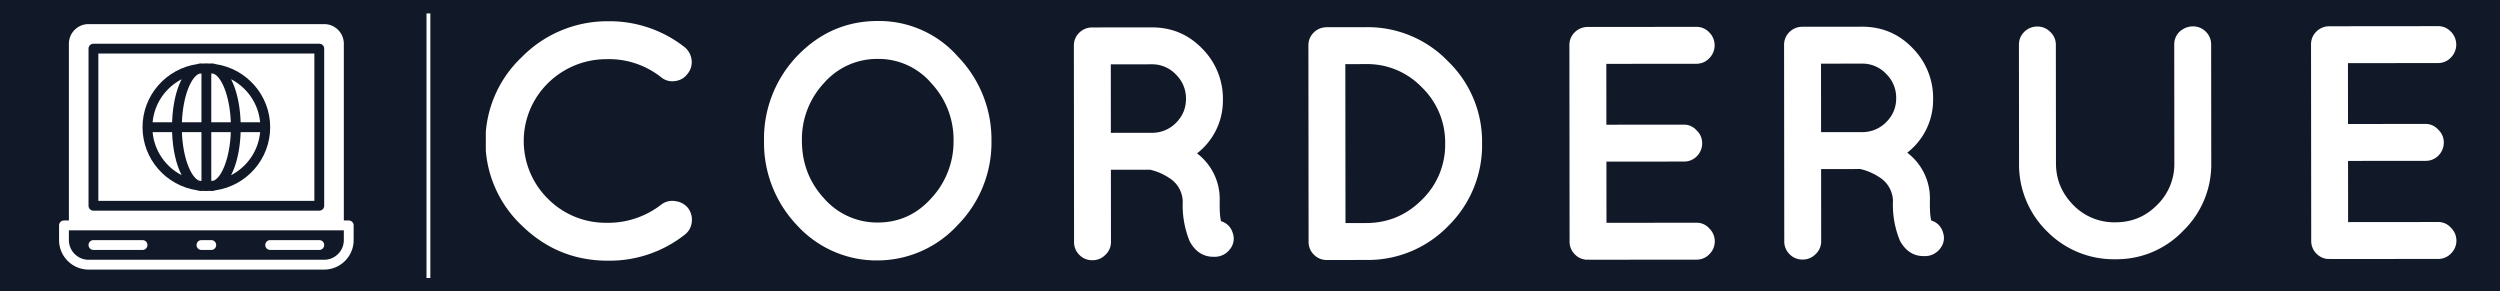 <svg xmlns="http://www.w3.org/2000/svg" xmlns:xlink="http://www.w3.org/1999/xlink" width="1201pt" height="140pt" viewBox="0 0 1201 140"><path d="M0 0h1201v140H0z" fill="#fff"/><path d="M0 0h1201v140H0z" fill="#111827"/><symbol id="a"><path d="M.187.534A.244.244 0 0 1 .188.185.244.244 0 0 1 .361.114a.26.26 0 0 1 .167.055.054.054 0 0 0 .041.01.058.058 0 0 0 .039-.021.058.058 0 0 0 .011-.043.054.054 0 0 0-.021-.037A.365.365 0 0 0 .367 0c-.1 0-.186.035-.258.105a.348.348 0 0 0 0 .508.36.36 0 0 0 .258.107.365.365 0 0 0 .231-.078.058.058 0 0 0 .021-.038.054.054 0 0 0-.012-.042A.053.053 0 0 0 .569.54a.052.052 0 0 0-.041.011.253.253 0 0 1-.166.055.25.25 0 0 1-.175-.072z"/></symbol><symbol id="b"><path d="M.099.106A.36.36 0 0 0 0 .36a.36.36 0 0 0 .099.254C.166.684.247.72.342.72A.316.316 0 0 0 .584.612a.358.358 0 0 0 .1-.253.353.353 0 0 0-.101-.252A.328.328 0 0 0 .344 0a.324.324 0 0 0-.245.106M.114.36c0-.067.022-.125.067-.174A.212.212 0 0 1 .342.114c.063 0 .117.024.161.073A.25.25 0 0 1 .57.36a.248.248 0 0 1-.066.172.209.209 0 0 1-.162.074A.212.212 0 0 1 .18.533.247.247 0 0 1 .114.36z"/></symbol><symbol id="c"><path d="M.37.321A.172.172 0 0 0 .438.176c0-.022 0-.042.004-.059A.051.051 0 0 0 .477.082.05.05 0 0 0 .469.033.057.057 0 0 0 .42.01H.419C.389.01.365.025.348.056a.283.283 0 0 0-.021.12.086.086 0 0 1-.042.072.174.174 0 0 1-.056.024H.111V.055A.052.052 0 0 0 .094.016.053.053 0 0 0 .055 0a.053.053 0 0 0-.039.016A.053.053 0 0 0 0 .055v.59C0 .66.005.673.016.684.026.694.04.7.055.7h.179C.294.7.344.679.385.637A.213.213 0 0 0 .448.48.2.2 0 0 0 .37.321M.234.383a.1.1 0 0 1 .073.03c.02.02.03.044.03.072a.1.1 0 0 1-.03.073.098.098 0 0 1-.073.031H.111V.383h.123z"/></symbol><symbol id="d"><path d="M0 .055v.59C0 .66.005.673.016.684.026.694.04.7.055.7h.118A.335.335 0 0 0 .42.597.336.336 0 0 0 .522.35.34.34 0 0 0 .42.102.336.336 0 0 0 .173 0H.055a.053.053 0 0 0-.039.016A.053.053 0 0 0 0 .055m.111.534V.111h.062c.066 0 .122.024.168.07a.23.23 0 0 1 .07.169.23.23 0 0 1-.07.169.227.227 0 0 1-.168.07H.111z"/></symbol><symbol id="e"><path d="M.055 0a.053.053 0 0 0-.039.016A.053.053 0 0 0 0 .055v.59C0 .66.005.673.016.684.026.694.04.7.055.7h.327A.052.052 0 0 0 .42.684a.055.055 0 0 0 0-.079.052.052 0 0 0-.038-.016H.111V.406h.233A.05.05 0 0 0 .382.389.052.052 0 0 0 .399.35.055.055 0 0 0 .383.311.053.053 0 0 0 .344.295H.111V.111h.271A.05.05 0 0 0 .42.094a.054.054 0 0 0 0-.078A.052.052 0 0 0 .382 0H.058L.056.001.055 0z"/></symbol><symbol id="f"><path d="M.578.289A.278.278 0 0 0 .493.085.276.276 0 0 0 .289 0a.281.281 0 0 0-.205.084A.281.281 0 0 0 0 .289v.356C0 .66.005.673.016.684.026.694.04.7.055.7A.053.053 0 0 0 .094.684.052.052 0 0 0 .111.645V.289c0-.049.017-.09.052-.126A.172.172 0 0 1 .289.111c.05 0 .091.017.126.052a.172.172 0 0 1 .052.126v.356c0 .015.005.028.016.039C.494.694.508.7.523.7A.053.053 0 0 0 .562.684.053.053 0 0 0 .578.645V.289z"/></symbol><use xlink:href="#a" transform="scale(159.751 -159.751) rotate(.055 817.746 1521.88)" fill="#fff"/><use xlink:href="#b" transform="scale(159.751 -159.751) rotate(.055 817.326 2393.384)" fill="#fff"/><use xlink:href="#c" transform="scale(159.751 -159.751) rotate(.055 816.857 3364.368)" fill="#fff"/><use xlink:href="#d" transform="scale(159.751 -159.751) rotate(.055 816.503 4099.084)" fill="#fff"/><use xlink:href="#e" transform="scale(159.751 -159.751) rotate(.055 816.108 4916.7)" fill="#fff"/><use xlink:href="#c" transform="scale(159.751 -159.751) rotate(.055 815.784 5589.24)" fill="#fff"/><use xlink:href="#f" transform="scale(159.751 -159.751) rotate(.055 815.429 6324.99)" fill="#fff"/><use xlink:href="#e" transform="scale(159.751 -159.751) rotate(.055 814.987 7240.016)" fill="#fff"/><path d="M165.176 115.333c0 5.215-4.243 9.458-9.458 9.458H42.553c-5.215 0-9.458-4.243-9.458-9.458v-4.693H165.176v4.693zM42.529 23.372a2.358 2.358 0 0 1 2.359-2.359h108.495a2.358 2.358 0 0 1 2.359 2.359v75.475a2.358 2.358 0 0 1-2.359 2.358H44.888a2.358 2.358 0 0 1-2.359-2.358V23.372zm125.005 82.55h-2.358V21.013c0-5.203-4.231-9.434-9.434-9.434H42.529c-5.203 0-9.434 4.231-9.434 9.434v84.91h-2.359a2.358 2.358 0 0 0-2.358 2.358v7.052c0 7.814 6.359 14.175 14.175 14.175h113.165c7.816 0 14.175-6.36 14.175-14.175v-7.052a2.358 2.358 0 0 0-2.359-2.359z" fill="#fff" fill-rule="evenodd"/><path d="M68.474 115.356H44.888a2.358 2.358 0 1 0 0 4.717h23.586a2.358 2.358 0 1 0 0-4.717M153.383 115.356h-23.586a2.358 2.358 0 1 0 0 4.717h23.586a2.358 2.358 0 1 0 0-4.717M101.494 115.356h-4.717a2.358 2.358 0 1 0 0 4.717h4.717a2.358 2.358 0 1 0 0-4.717M111.004 84.152c7.685-3.974 13.138-11.663 13.956-20.684h-9.366c-.269 8.387-1.96 15.623-4.59 20.684M95.631 86.788c.382.052.76.11 1.146.146V63.466h-9.385c.449 12.42 4.362 21.74 8.239 23.322M101.494 86.934c.387-.036.764-.095 1.146-.147 3.878-1.58 7.79-10.901 8.239-23.319h-9.385v23.466zM102.64 35.43c-.382-.053-.76-.112-1.146-.147v23.468h9.384c-.448-12.42-4.36-21.74-8.238-23.322M111.004 38.065c2.63 5.062 4.321 12.298 4.59 20.685h9.366c-.818-9.022-6.271-16.71-13.956-20.685" fill="#fff" fill-rule="evenodd"/><path d="M103.711 91.39c-.722.227-1.458.38-2.217.38-.167 0-.316-.061-.474-.096-.625.04-1.248.096-1.885.096-.636 0-1.26-.056-1.884-.096-.158.035-.307.096-.474.096-.76 0-1.496-.153-2.217-.38C79.82 89.17 68.474 76.457 68.474 61.11c0-15.348 11.347-28.06 26.086-30.282.721-.227 1.457-.38 2.217-.38.167 0 .316.061.474.097.627-.04 1.248-.097 1.884-.097.637 0 1.258.057 1.885.097.158-.036.307-.097.474-.097.76 0 1.495.153 2.217.38 14.739 2.222 26.086 14.934 26.086 30.282 0 15.347-11.347 28.06-26.086 30.282zm-56.465 5.098h103.778V25.73H47.246v70.758z" fill="#fff" fill-rule="evenodd"/><path d="M73.31 58.75h9.366c.27-8.387 1.96-15.623 4.59-20.685C79.582 42.04 74.13 49.73 73.311 58.75M87.392 58.75h9.384V35.285c-.386.033-.764.092-1.146.143-3.877 1.583-7.79 10.904-8.238 23.322M73.31 63.467c.819 9.022 6.272 16.71 13.956 20.685-2.63-5.061-4.32-12.298-4.59-20.685h-9.365z" fill="#fff" fill-rule="evenodd"/><path d="M204.895 133.547V6.453h1.84v127.094z" fill="#fff"/></svg>